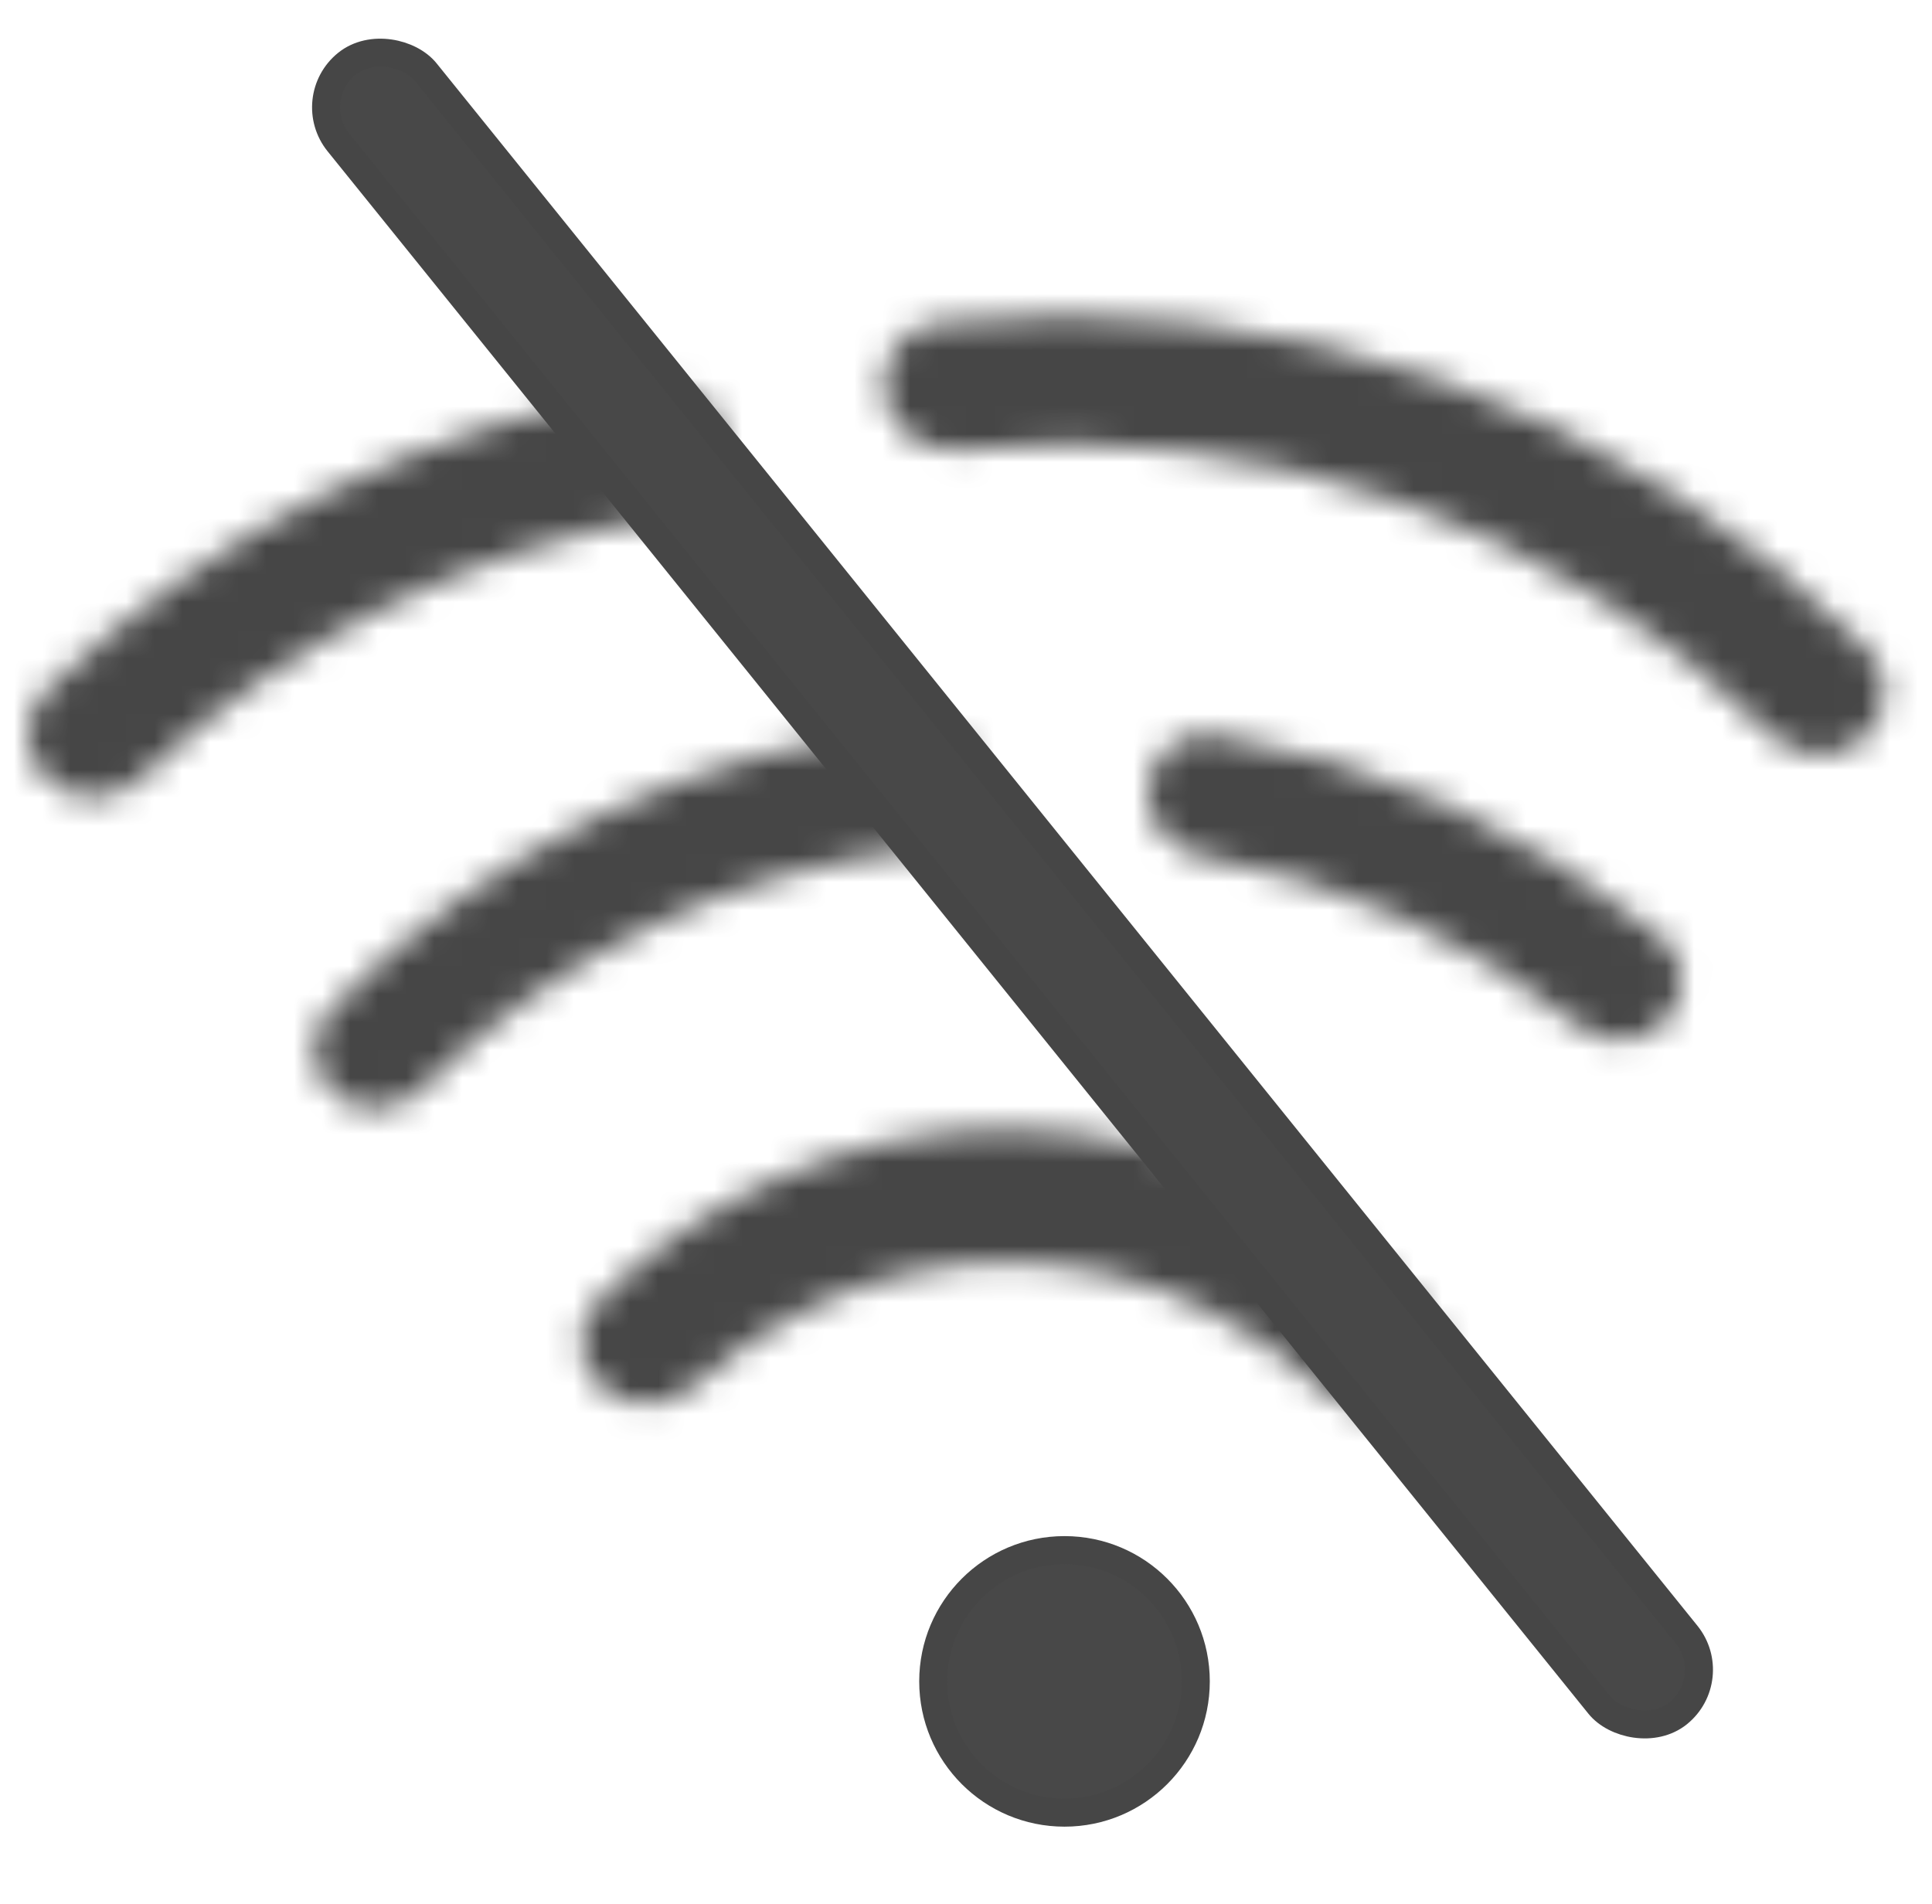<svg width="69" height="68" viewBox="0 0 69 68" fill="none" xmlns="http://www.w3.org/2000/svg">
<mask id="mask0_2193_5592" style="mask-type:alpha" maskUnits="userSpaceOnUse" x="-1" y="-1" width="71" height="69">
<path d="M0 67.417V26.271V0H69V33.55V67.417H0Z" fill="#C4C4C4" stroke="#464646"/>
</mask>
<g mask="url(#mask0_2193_5592)">
<circle cx="38.018" cy="60.055" r="4.689" fill="#484848" stroke="#464646"/>
<mask id="path-3-inside-1_2193_5592" fill="white">
<path d="M50.706 49.727C51.54 48.909 51.621 47.579 50.803 46.744C49.07 44.975 47.081 43.523 44.914 42.451C42.148 41.083 39.151 40.363 36.116 40.336C33.081 40.31 30.074 40.978 27.289 42.298C25.107 43.331 23.099 44.747 21.341 46.484C20.509 47.307 20.569 48.639 21.391 49.472C22.326 50.418 23.865 50.346 24.853 49.455C26.112 48.32 27.512 47.381 29.015 46.669C31.245 45.612 33.652 45.078 36.081 45.099C38.511 45.12 40.91 45.697 43.124 46.792C44.619 47.531 46.007 48.496 47.251 49.655C48.222 50.561 49.757 50.657 50.706 49.727Z"/>
</mask>
<path d="M50.706 49.727C51.54 48.909 51.621 47.579 50.803 46.744C49.07 44.975 47.081 43.523 44.914 42.451C42.148 41.083 39.151 40.363 36.116 40.336C33.081 40.31 30.074 40.978 27.289 42.298C25.107 43.331 23.099 44.747 21.341 46.484C20.509 47.307 20.569 48.639 21.391 49.472C22.326 50.418 23.865 50.346 24.853 49.455C26.112 48.32 27.512 47.381 29.015 46.669C31.245 45.612 33.652 45.078 36.081 45.099C38.511 45.12 40.91 45.697 43.124 46.792C44.619 47.531 46.007 48.496 47.251 49.655C48.222 50.561 49.757 50.657 50.706 49.727Z" fill="#C4C4C4" stroke="#464646" stroke-width="8" mask="url(#path-3-inside-1_2193_5592)"/>
<mask id="path-4-inside-2_2193_5592" fill="white">
<path d="M34.962 28.012C34.926 26.803 33.914 25.845 32.71 25.963C28.814 26.343 25.005 27.409 21.45 29.12C17.853 30.851 14.581 33.21 11.775 36.088C10.964 36.921 11.045 38.252 11.902 39.038C12.796 39.858 14.186 39.771 15.043 38.913C17.44 36.517 20.212 34.545 23.247 33.084C26.282 31.624 29.527 30.7 32.849 30.345C34.048 30.217 34.998 29.218 34.962 28.012Z"/>
</mask>
<path d="M34.962 28.012C34.926 26.803 33.914 25.845 32.71 25.963C28.814 26.343 25.005 27.409 21.45 29.12C17.853 30.851 14.581 33.21 11.775 36.088C10.964 36.921 11.045 38.252 11.902 39.038C12.796 39.858 14.186 39.771 15.043 38.913C17.44 36.517 20.212 34.545 23.247 33.084C26.282 31.624 29.527 30.7 32.849 30.345C34.048 30.217 34.998 29.218 34.962 28.012Z" fill="#C4C4C4" stroke="#464646" stroke-width="8" mask="url(#path-4-inside-2_2193_5592)"/>
<mask id="path-5-inside-3_2193_5592" fill="white">
<path d="M59.537 36.427C60.304 35.548 60.237 34.212 59.335 33.472C54.709 29.683 49.21 27.191 43.374 26.239C42.178 26.044 41.105 26.94 40.996 28.147C40.888 29.346 41.77 30.398 42.956 30.602C47.85 31.443 52.467 33.523 56.39 36.653C57.341 37.412 58.737 37.344 59.537 36.427Z"/>
</mask>
<path d="M59.537 36.427C60.304 35.548 60.237 34.212 59.335 33.472C54.709 29.683 49.21 27.191 43.374 26.239C42.178 26.044 41.105 26.94 40.996 28.147C40.888 29.346 41.77 30.398 42.956 30.602C47.85 31.443 52.467 33.523 56.39 36.653C57.341 37.412 58.737 37.344 59.537 36.427Z" fill="#C4C4C4" stroke="#464646" stroke-width="8" mask="url(#path-5-inside-3_2193_5592)"/>
<mask id="path-6-inside-4_2193_5592" fill="white">
<path d="M25.886 15.839C25.758 14.578 24.631 13.651 23.378 13.85C15.195 15.147 7.605 18.925 1.637 24.673C0.724 25.553 0.783 27.011 1.713 27.873C2.643 28.735 4.091 28.674 5.011 27.801C10.21 22.866 16.769 19.601 23.84 18.427C25.091 18.22 26.013 17.101 25.886 15.839Z"/>
</mask>
<path d="M25.886 15.839C25.758 14.578 24.631 13.651 23.378 13.85C15.195 15.147 7.605 18.925 1.637 24.673C0.724 25.553 0.783 27.011 1.713 27.873C2.643 28.735 4.091 28.674 5.011 27.801C10.21 22.866 16.769 19.601 23.84 18.427C25.091 18.22 26.013 17.101 25.886 15.839Z" fill="#C4C4C4" stroke="#464646" stroke-width="8" mask="url(#path-6-inside-4_2193_5592)"/>
<mask id="path-7-inside-5_2193_5592" fill="white">
<path d="M66.556 26.387C67.504 25.544 67.593 24.088 66.698 23.189C62.402 18.875 57.181 15.579 51.417 13.557C45.654 11.535 39.517 10.847 33.468 11.531C32.208 11.674 31.368 12.868 31.582 14.118C31.795 15.368 32.982 16.2 34.243 16.067C39.522 15.508 44.87 16.127 49.897 17.89C54.924 19.654 59.487 22.512 63.26 26.246C64.161 27.138 65.608 27.229 66.556 26.387Z"/>
</mask>
<path d="M66.556 26.387C67.504 25.544 67.593 24.088 66.698 23.189C62.402 18.875 57.181 15.579 51.417 13.557C45.654 11.535 39.517 10.847 33.468 11.531C32.208 11.674 31.368 12.868 31.582 14.118C31.795 15.368 32.982 16.2 34.243 16.067C39.522 15.508 44.87 16.127 49.897 17.89C54.924 19.654 59.487 22.512 63.26 26.246C64.161 27.138 65.608 27.229 66.556 26.387Z" fill="#C4C4C4" stroke="#464646" stroke-width="8" mask="url(#path-7-inside-5_2193_5592)"/>
<rect x="10.832" y="3.533" width="4.003" height="75.71" rx="2.002" transform="rotate(-38.9 10.832 3.533)" fill="#484848" stroke="#464646"/>
</g>
</svg>
